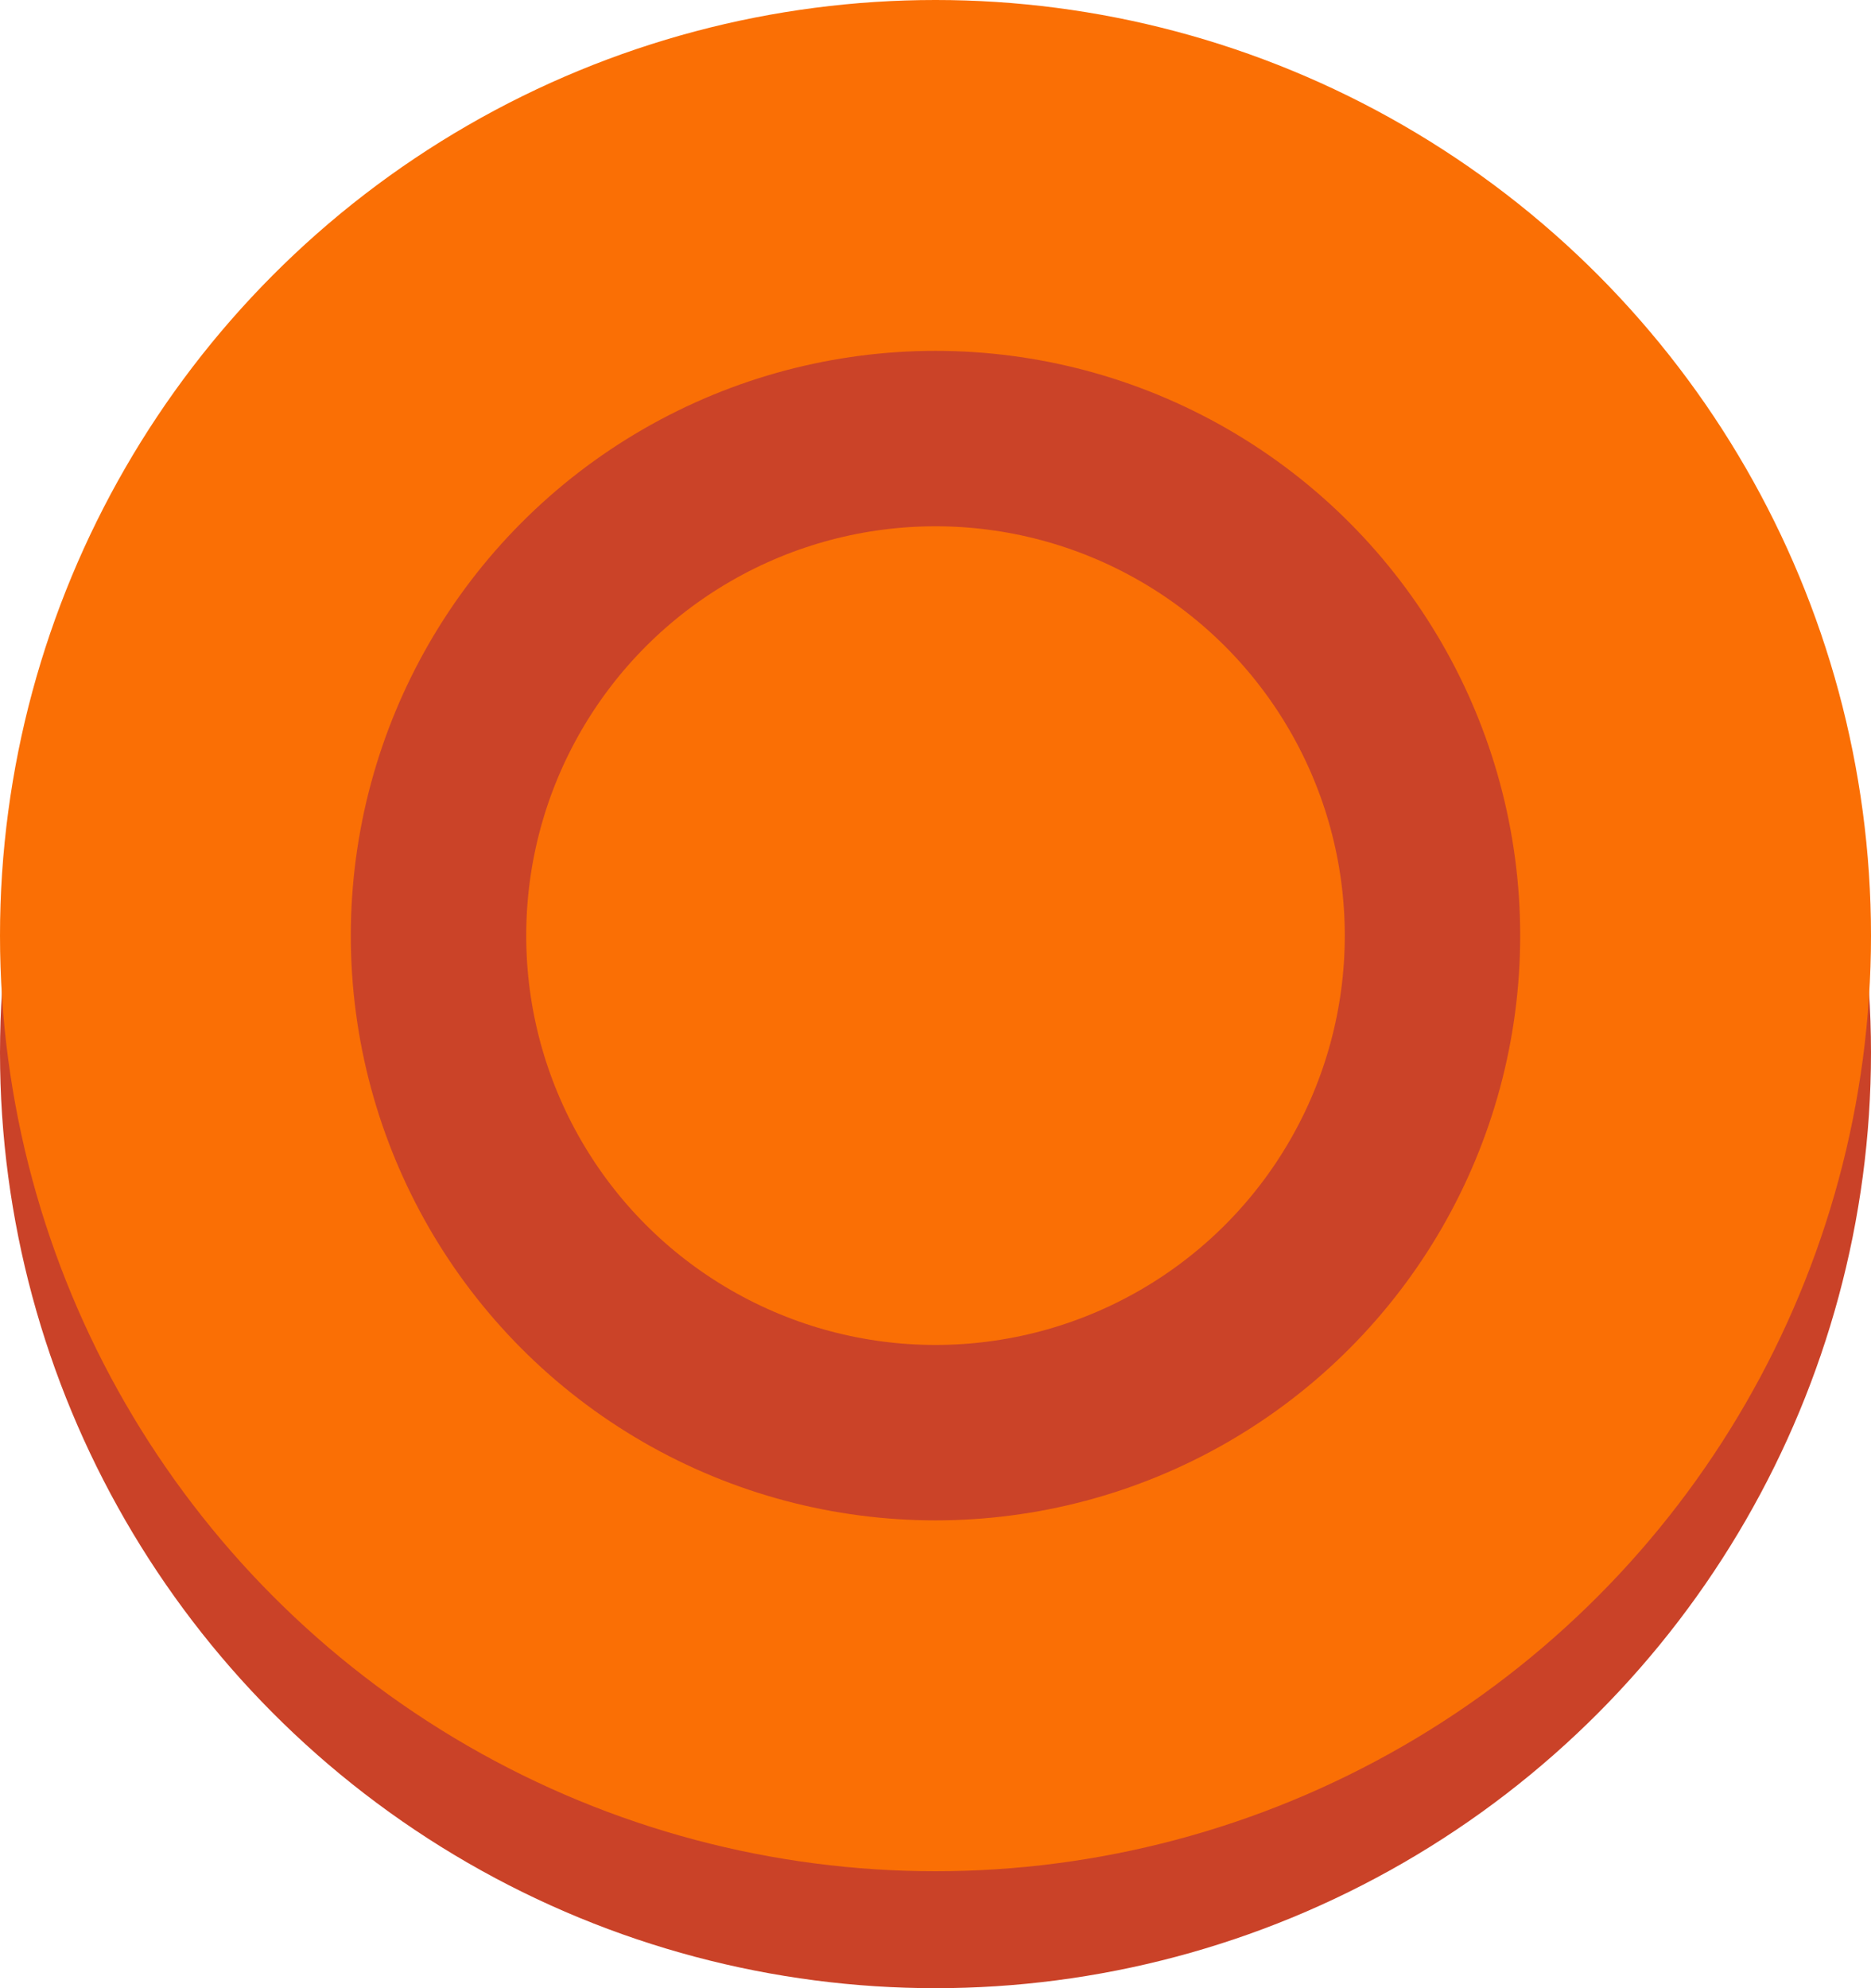 <svg width="32" height="34" viewBox="0 0 32 34" fill="none" xmlns="http://www.w3.org/2000/svg">
<circle cx="16" cy="18" r="16" fill="#CA4228"/>
<circle cx="16" cy="16" r="16" fill="#FA6F05"/>
<circle cx="16" cy="16" r="8.5" stroke="#CB4328" stroke-width="3"/>
</svg>
